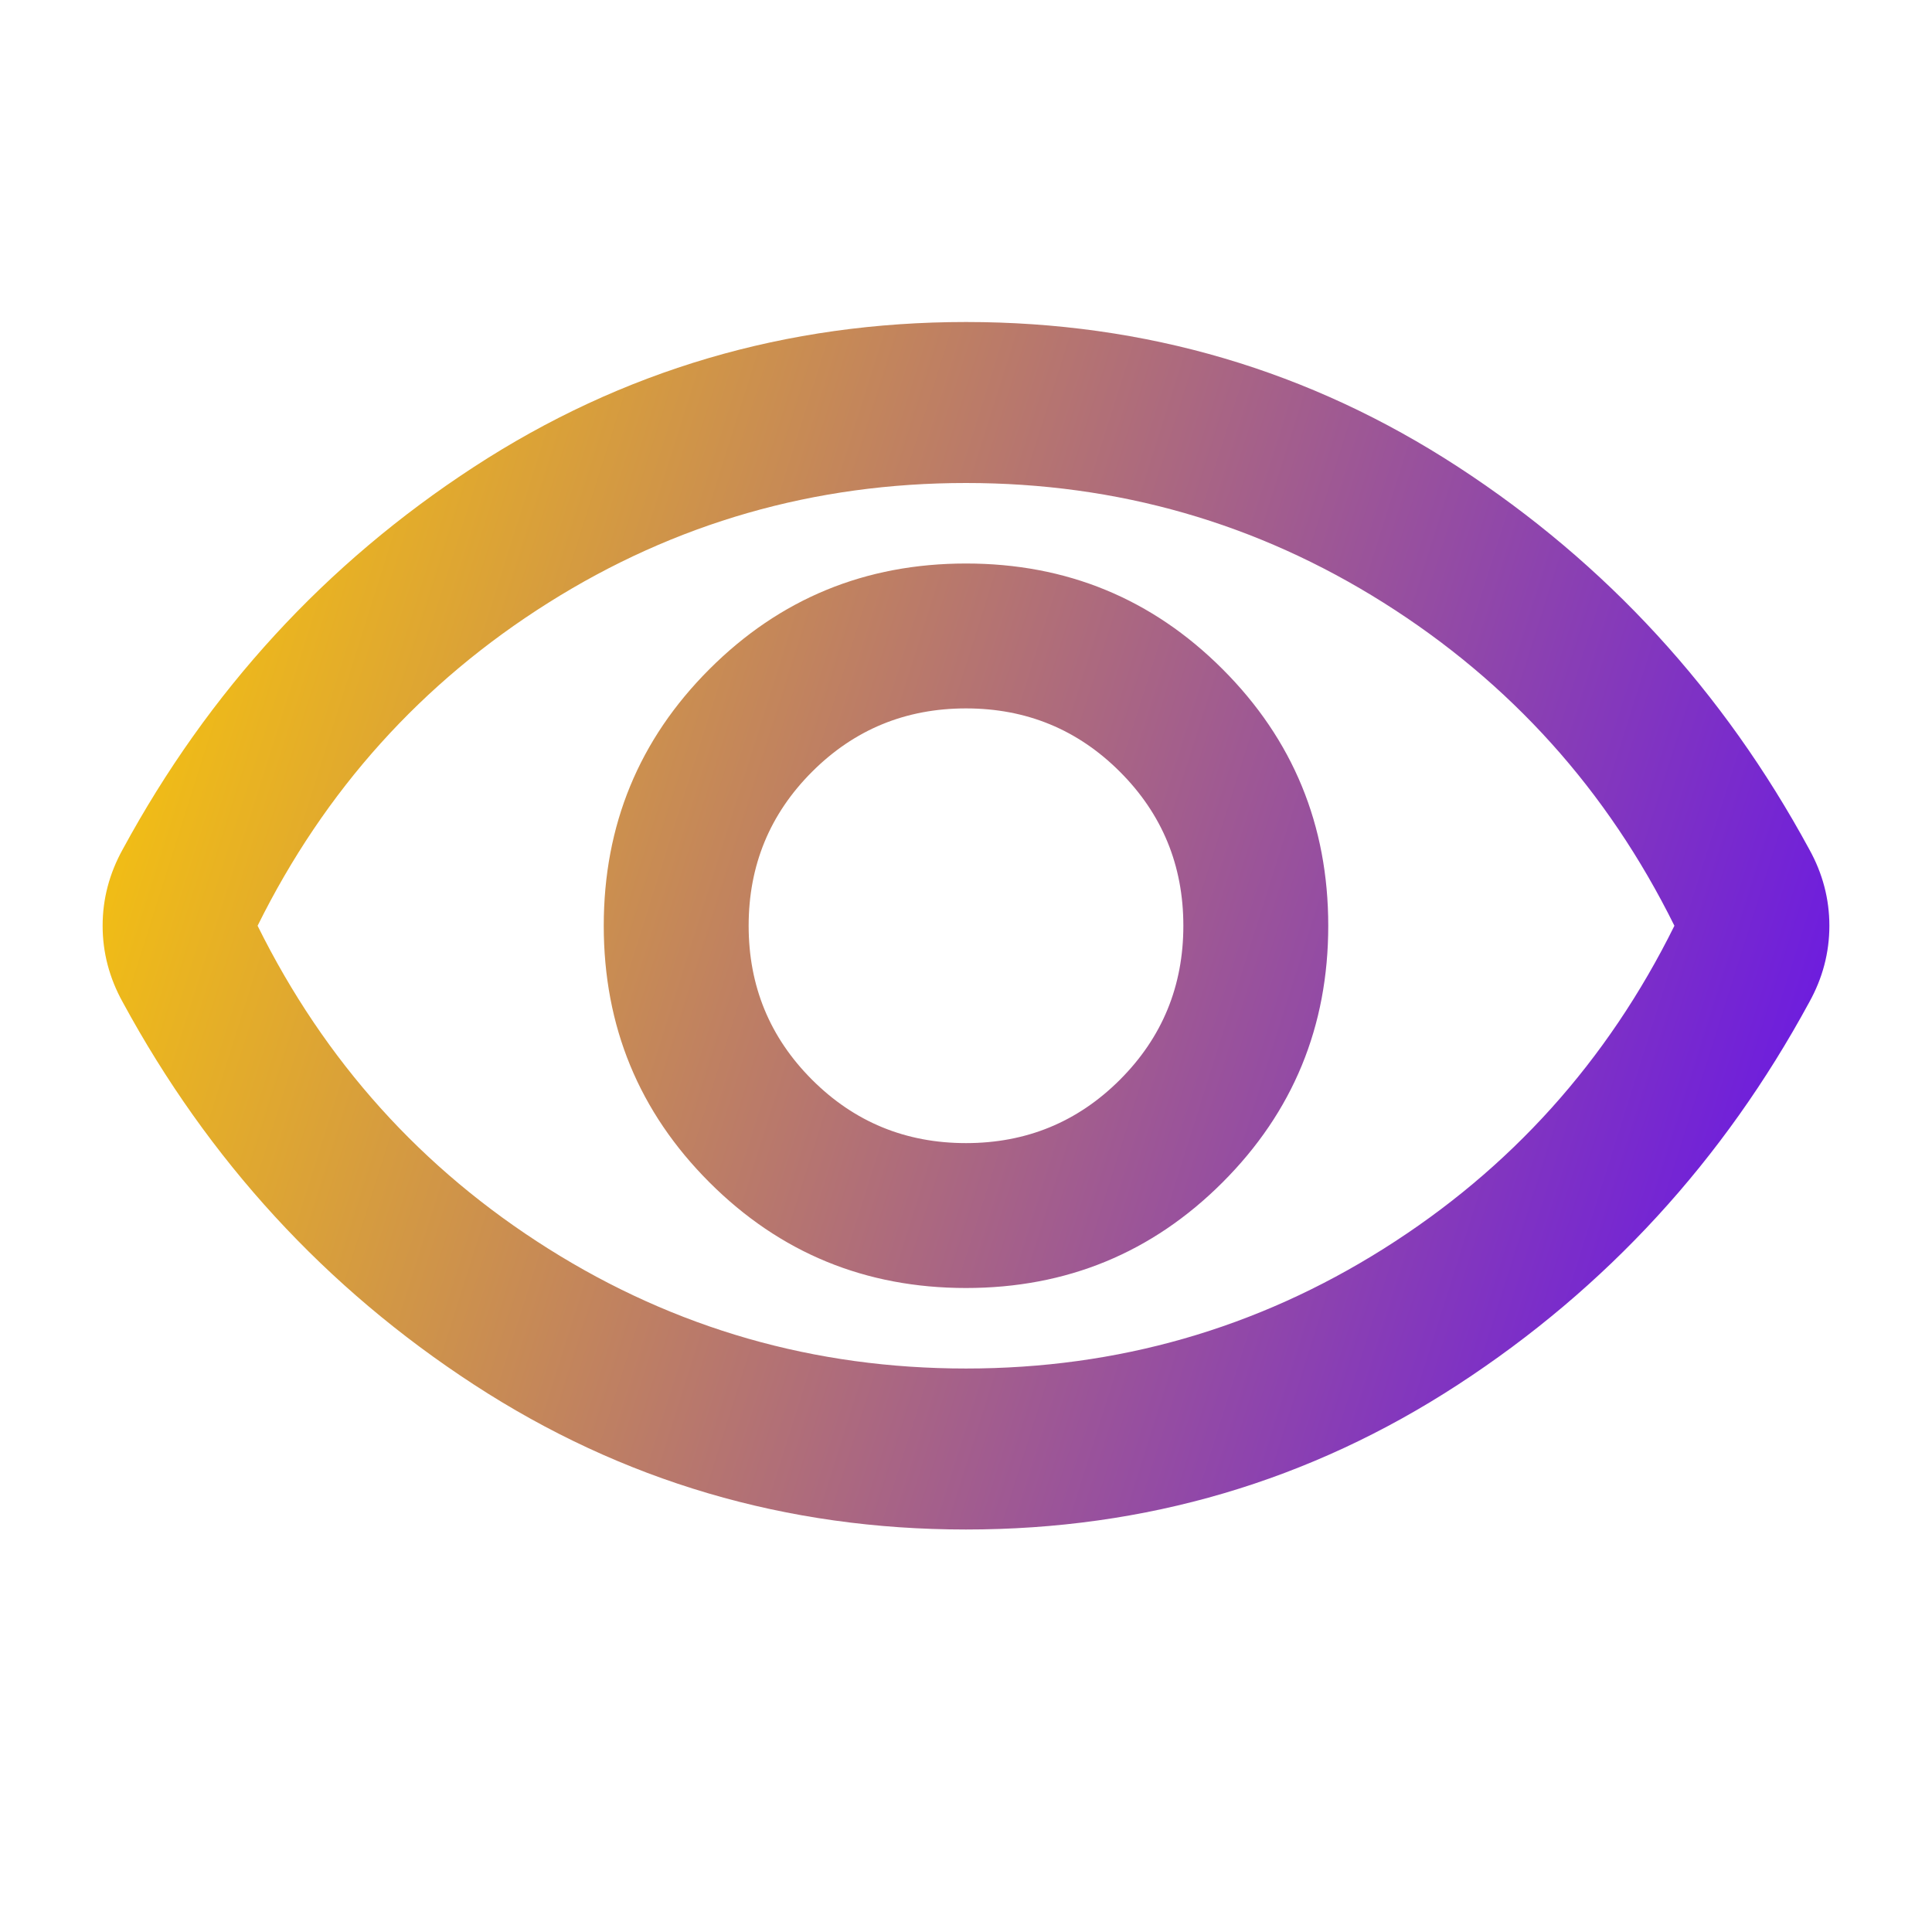 <svg width="100" height="100" viewBox="0 0 100 100" fill="none" xmlns="http://www.w3.org/2000/svg">
<g id="Icon / visibility">
<mask id="mask0_231_1572" style="mask-type:alpha" maskUnits="userSpaceOnUse" x="0" y="0" width="100" height="100">
<rect id="Bounding box" width="100" height="100" fill="#D9D9D9"/>
</mask>
<g mask="url(#mask0_231_1572)">
<path id="visibility" d="M50 66.667C55.208 66.667 59.635 64.844 63.281 61.198C66.927 57.552 68.75 53.125 68.75 47.917C68.75 42.708 66.927 38.281 63.281 34.636C59.635 30.99 55.208 29.167 50 29.167C44.792 29.167 40.365 30.99 36.719 34.636C33.073 38.281 31.25 42.708 31.25 47.917C31.25 53.125 33.073 57.552 36.719 61.198C40.365 64.844 44.792 66.667 50 66.667ZM50 59.167C46.875 59.167 44.219 58.073 42.031 55.886C39.844 53.698 38.75 51.042 38.75 47.917C38.75 44.792 39.844 42.136 42.031 39.948C44.219 37.761 46.875 36.667 50 36.667C53.125 36.667 55.781 37.761 57.969 39.948C60.156 42.136 61.25 44.792 61.25 47.917C61.25 51.042 60.156 53.698 57.969 55.886C55.781 58.073 53.125 59.167 50 59.167ZM50 79.167C40.694 79.167 32.205 76.667 24.531 71.667C16.858 66.667 10.799 60.07 6.354 51.875C6.007 51.25 5.747 50.608 5.573 49.948C5.399 49.288 5.312 48.611 5.312 47.917C5.312 47.222 5.399 46.545 5.573 45.886C5.747 45.226 6.007 44.583 6.354 43.958C10.799 35.764 16.858 29.167 24.531 24.167C32.205 19.167 40.694 16.667 50 16.667C59.306 16.667 67.795 19.167 75.469 24.167C83.142 29.167 89.201 35.764 93.646 43.958C93.993 44.583 94.254 45.226 94.427 45.886C94.601 46.545 94.688 47.222 94.688 47.917C94.688 48.611 94.601 49.288 94.427 49.948C94.254 50.608 93.993 51.25 93.646 51.875C89.201 60.07 83.142 66.667 75.469 71.667C67.795 76.667 59.306 79.167 50 79.167ZM50 70.834C57.847 70.834 65.052 68.767 71.615 64.635C78.177 60.504 83.195 54.931 86.667 47.917C83.195 40.903 78.177 35.33 71.615 31.198C65.052 27.066 57.847 25 50 25C42.153 25 34.948 27.066 28.385 31.198C21.823 35.33 16.806 40.903 13.333 47.917C16.806 54.931 21.823 60.504 28.385 64.635C34.948 68.767 42.153 70.834 50 70.834Z" fill="url(#paint0_linear_231_1572)"/>
</g>
</g>
<defs>
<linearGradient id="paint0_linear_231_1572" x1="5.033" y1="16.07" x2="100.462" y2="46.171" gradientUnits="userSpaceOnUse">
<stop stop-color="#FFCE00"/>
<stop offset="1" stop-color="#6715E8"/>
</linearGradient>
</defs>
</svg>

